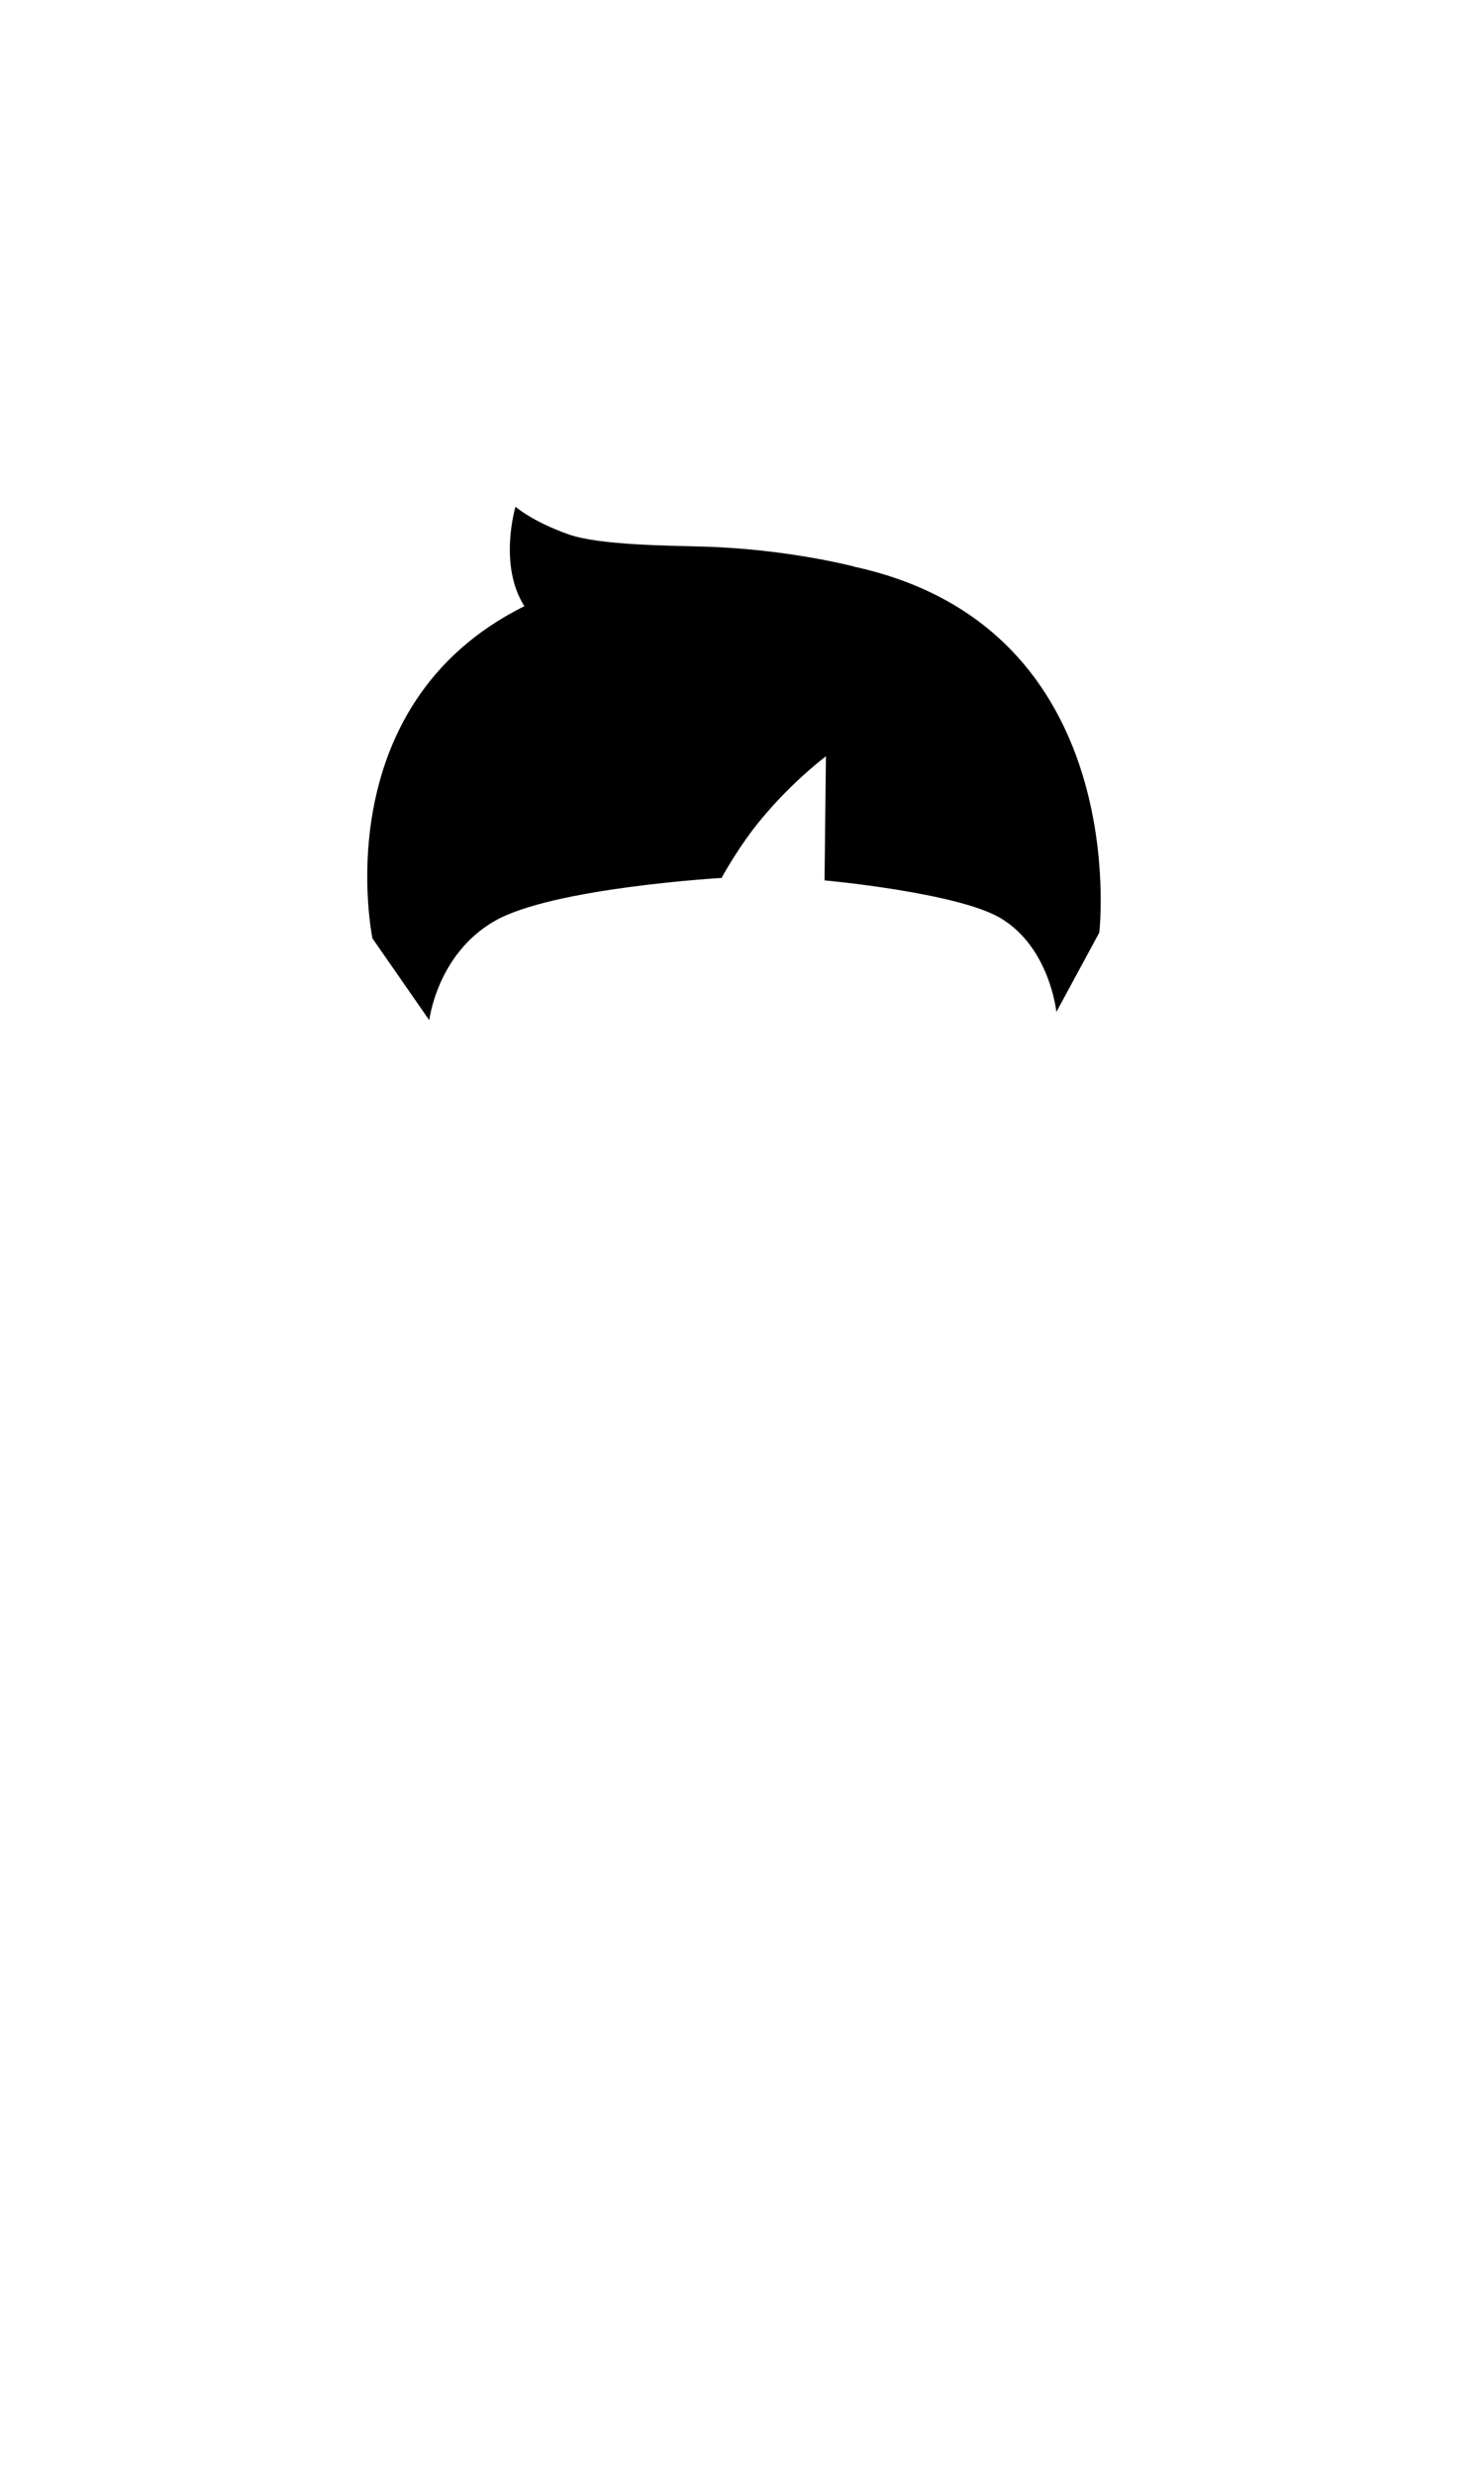 <svg xmlns="http://www.w3.org/2000/svg" viewBox="0 0 170.08 283.46">
	<path d="M97.85 64.89h.03s-7.66-2.01-17.22-2.28c-3.87-.11-11.96-.16-15.46-1.39-4.19-1.47-6.12-3.18-6.12-3.18s-2 6.67 1.02 11.39c-23.01 11.45-17.41 38.06-17.41 38.06l6.51 9.37s.88-7.6 7.53-11.39c6.66-3.79 25.97-4.91 25.97-4.91s1.94-3.62 4.59-6.79c3.67-4.41 7.37-7.14 7.37-7.14l-.16 14.21s15.21 1.38 20.17 4.32c5.66 3.37 6.4 10.75 6.4 10.75l4.92-9.09s4.03-34.97-28.14-41.92Z" style="fill:current" />
</svg>
